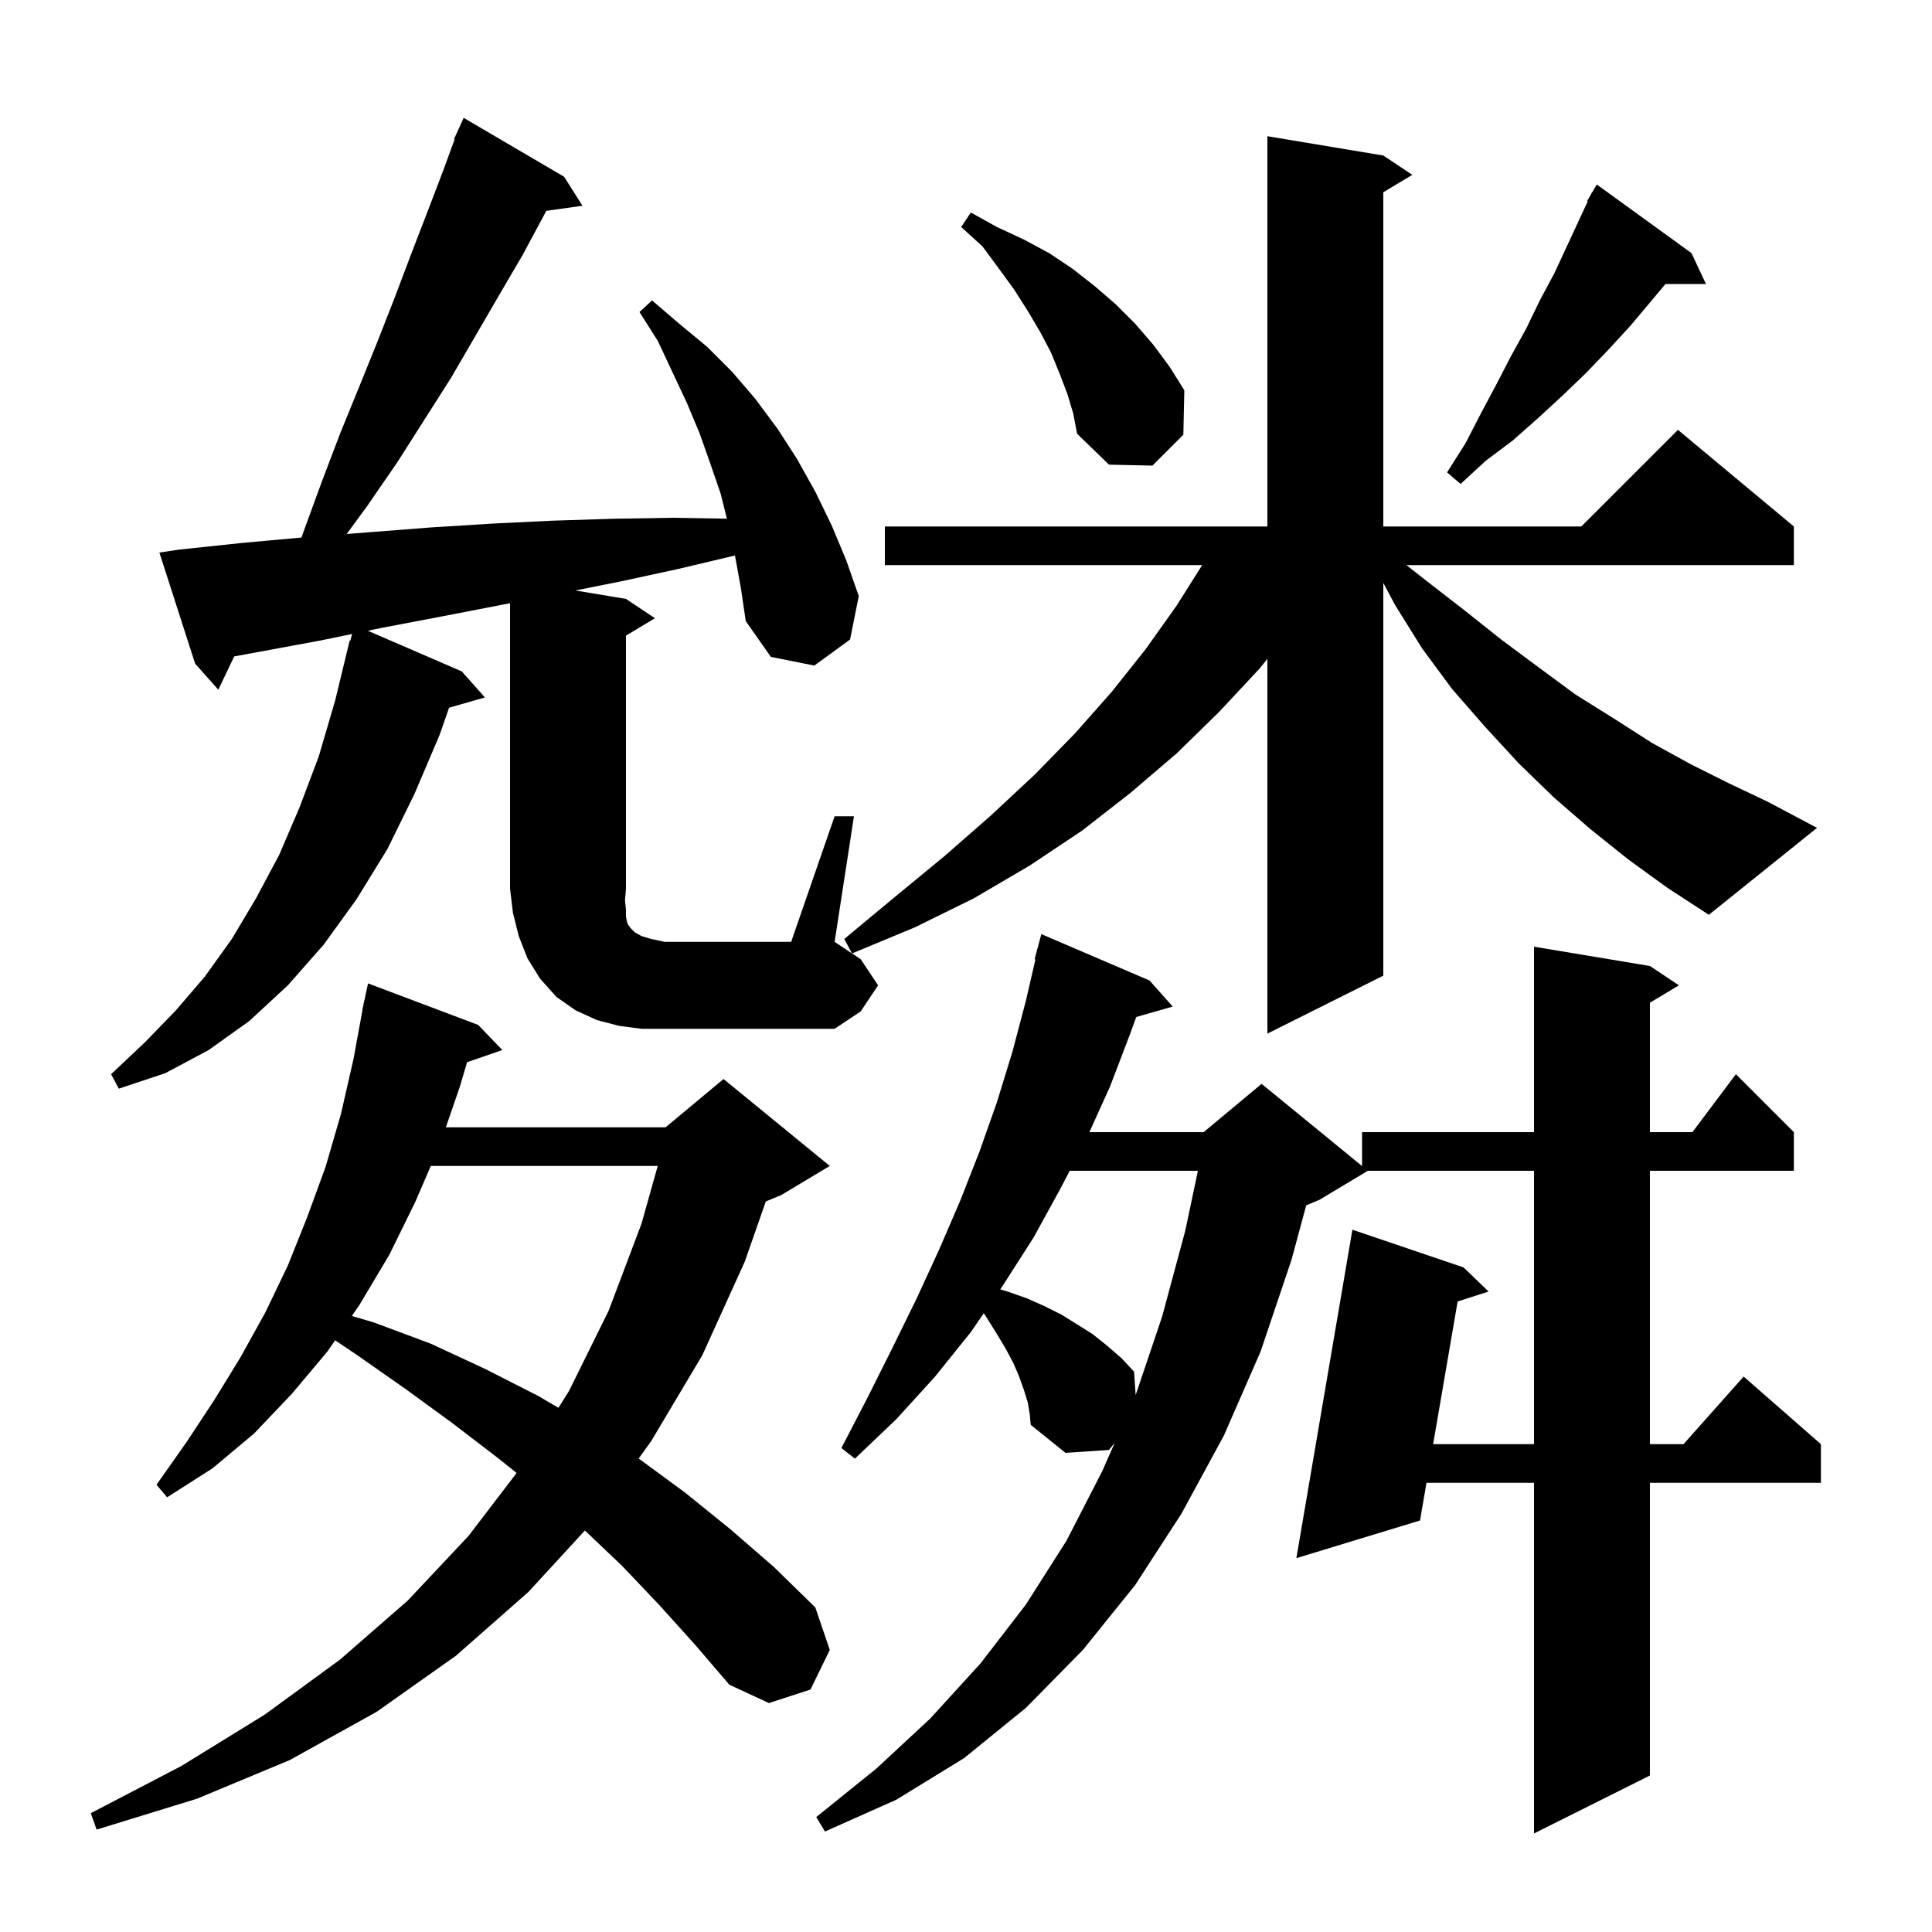 <svg xmlns="http://www.w3.org/2000/svg" xmlns:xlink="http://www.w3.org/1999/xlink" version="1.1" baseProfile="full" viewBox="0 0 200 200" width="200" height="200">
<g fill="black">
<path d="M 106.4 145.2 L 106.0 143.9 L 105.5 142.5 L 104.9 141.1 L 104.1 139.6 L 103.2 138.1 L 102.2 136.5 L 101.842 135.947 L 100.5 137.9 L 96.8 142.5 L 92.8 146.9 L 88.5 151.0 L 87.1 149.9 L 89.8 144.7 L 92.4 139.5 L 94.9 134.4 L 97.2 129.4 L 99.4 124.3 L 101.4 119.2 L 103.2 114.1 L 104.8 108.9 L 106.2 103.6 L 107.189 99.316 L 107.1 99.3 L 107.8 96.7 L 119.0 101.5 L 121.4 104.2 L 117.626 105.278 L 117.0 107.0 L 114.9 112.5 L 112.772 117.2 L 124.6 117.2 L 130.6 112.2 L 141.0 120.709 L 141.0 117.2 L 158.8 117.2 L 158.8 98.0 L 170.8 100.0 L 173.8 102.0 L 170.8 103.8 L 170.8 117.2 L 175.2 117.2 L 179.7 111.2 L 185.7 117.2 L 185.7 121.2 L 170.8 121.2 L 170.8 149.5 L 174.278 149.5 L 180.5 142.5 L 188.5 149.5 L 188.5 153.5 L 170.8 153.5 L 170.8 183.8 L 158.8 189.8 L 158.8 153.5 L 147.67 153.5 L 147.0 157.4 L 134.2 161.3 L 140.0 127.3 L 151.5 131.2 L 154.1 133.7 L 150.894 134.728 L 148.357 149.5 L 158.8 149.5 L 158.8 121.2 L 141.6 121.2 L 136.6 124.2 L 135.219 124.776 L 133.7 130.4 L 130.5 139.9 L 126.7 148.6 L 122.3 156.7 L 117.5 164.1 L 112.1 170.8 L 106.2 176.8 L 99.8 182.0 L 92.8 186.3 L 85.4 189.6 L 84.5 188.1 L 90.7 183.1 L 96.3 177.9 L 101.5 172.2 L 106.2 166.1 L 110.4 159.5 L 114.1 152.3 L 115.401 149.354 L 114.8 150.1 L 110.3 150.4 L 106.7 147.5 L 106.6 146.4 Z M 68.2 166.1 L 64.4 162.1 L 60.548 158.436 L 54.7 164.8 L 47.2 171.4 L 39.0 177.2 L 30.0 182.2 L 20.4 186.2 L 10.0 189.4 L 9.4 187.7 L 18.8 182.8 L 27.4 177.5 L 35.2 171.8 L 42.2 165.7 L 48.5 159.0 L 53.478 152.483 L 51.5 150.9 L 46.8 147.3 L 42.0 143.8 L 37.0 140.3 L 34.693 138.747 L 33.9 139.9 L 30.2 144.3 L 26.3 148.4 L 22.0 152.0 L 17.3 155.0 L 16.2 153.7 L 19.3 149.3 L 22.2 144.9 L 24.9 140.5 L 27.5 135.8 L 29.8 131.0 L 31.8 126.0 L 33.7 120.8 L 35.3 115.3 L 36.6 109.6 L 37.516 104.602 L 37.5 104.6 L 37.615 104.062 L 37.7 103.6 L 37.714 103.603 L 38.1 101.8 L 49.5 106.1 L 52.0 108.7 L 48.354 109.959 L 47.6 112.5 L 46.154 116.7 L 68.9 116.7 L 74.9 111.7 L 85.9 120.7 L 80.9 123.7 L 79.275 124.377 L 77.1 130.6 L 72.7 140.3 L 67.4 149.2 L 66.116 150.985 L 70.9 154.5 L 75.6 158.3 L 80.1 162.2 L 84.4 166.4 L 85.9 170.8 L 83.9 174.9 L 79.6 176.3 L 75.5 174.4 L 71.9 170.2 Z M 44.595 120.7 L 43.0 124.4 L 40.3 129.9 L 37.2 135.1 L 36.424 136.228 L 38.7 136.9 L 44.6 139.1 L 50.2 141.7 L 55.7 144.5 L 57.81 145.734 L 58.9 144.0 L 63.0 135.7 L 66.4 126.7 L 68.088 120.7 Z M 110.735 121.2 L 109.8 123.0 L 107.0 128.1 L 103.8 133.1 L 103.544 133.473 L 104.3 133.7 L 106.3 134.4 L 108.1 135.2 L 109.9 136.1 L 113.1 138.1 L 114.6 139.3 L 116.1 140.6 L 117.4 142.0 L 117.561 144.418 L 120.3 136.3 L 122.7 127.4 L 124.005 121.2 Z M 86.4 84.5 L 88.4 84.5 L 86.4 97.5 L 89.1 99.3 L 90.9 102.0 L 89.1 104.7 L 86.4 106.5 L 66.4 106.5 L 64.1 106.2 L 61.8 105.6 L 59.6 104.6 L 57.6 103.2 L 55.9 101.3 L 54.6 99.2 L 53.7 96.9 L 53.1 94.5 L 52.8 92.0 L 52.8 62.445 L 45.8 63.8 L 39.5 65.0 L 38.074 65.294 L 47.8 69.5 L 50.2 72.2 L 46.49 73.26 L 45.5 76.1 L 42.9 82.2 L 40.1 87.9 L 36.9 93.1 L 33.5 97.8 L 29.8 102.0 L 25.8 105.7 L 21.6 108.7 L 17.1 111.1 L 12.3 112.7 L 11.5 111.2 L 15.0 107.9 L 18.2 104.6 L 21.2 101.1 L 24.0 97.2 L 26.5 93.0 L 28.9 88.5 L 31.0 83.6 L 33.0 78.3 L 34.7 72.5 L 36.2 66.3 L 36.264 66.318 L 36.45 65.629 L 33.2 66.3 L 24.244 67.953 L 22.6 71.4 L 20.2 68.7 L 16.5 57.2 L 18.5 56.9 L 25.1 56.2 L 31.208 55.645 L 31.4 55.1 L 33.3 49.9 L 35.2 44.9 L 37.2 40.0 L 39.1 35.3 L 40.9 30.7 L 42.6 26.2 L 44.3 21.8 L 45.9 17.6 L 47.063 14.422 L 47.0 14.4 L 47.362 13.602 L 47.4 13.5 L 47.408 13.503 L 48.0 12.2 L 58.4 18.3 L 60.3 21.3 L 56.549 21.827 L 56.3 22.3 L 54.1 26.4 L 51.7 30.5 L 46.7 39.1 L 41.1 47.9 L 38.0 52.4 L 35.89 55.278 L 38.2 55.1 L 44.6 54.6 L 51.0 54.2 L 57.2 53.9 L 63.5 53.7 L 69.6 53.6 L 75.248 53.693 L 74.6 51.1 L 73.5 47.9 L 72.4 44.8 L 71.1 41.7 L 68.1 35.3 L 66.2 32.3 L 67.5 31.1 L 70.3 33.5 L 73.2 35.9 L 75.8 38.5 L 78.2 41.3 L 80.5 44.4 L 82.5 47.5 L 84.4 50.9 L 86.1 54.4 L 87.6 58.0 L 88.9 61.7 L 88.0 66.2 L 84.3 68.9 L 79.8 68.0 L 77.2 64.3 L 76.7 60.9 L 76.1 57.6 L 76.08 57.505 L 70.2 58.9 L 64.2 60.2 L 59.564 61.127 L 64.8 62.0 L 67.8 64.0 L 64.8 65.8 L 64.8 92.0 L 64.7 93.2 L 64.8 94.2 L 64.8 94.9 L 64.9 95.4 L 65.0 95.7 L 65.3 96.1 L 65.7 96.5 L 66.4 96.9 L 67.4 97.2 L 68.8 97.5 L 81.9 97.5 Z M 168.6 89.0 L 164.6 85.8 L 160.8 82.5 L 157.2 79.0 L 153.7 75.2 L 150.3 71.3 L 147.2 67.1 L 144.4 62.6 L 143.2 60.344 L 143.2 101.0 L 131.2 107.0 L 131.2 68.211 L 130.4 69.2 L 126.2 73.7 L 121.8 78.0 L 117.0 82.1 L 112.0 86.0 L 106.6 89.6 L 100.8 93.0 L 94.7 96.0 L 88.2 98.7 L 87.4 97.2 L 92.7 92.8 L 97.8 88.6 L 102.6 84.4 L 107.1 80.2 L 111.3 75.9 L 115.1 71.6 L 118.6 67.2 L 121.8 62.7 L 124.448 58.5 L 91.6 58.5 L 91.6 54.5 L 131.2 54.5 L 131.2 14.1 L 143.2 16.1 L 146.2 18.1 L 143.2 19.9 L 143.2 54.5 L 163.7 54.5 L 173.7 44.5 L 185.7 54.5 L 185.7 58.5 L 145.591 58.5 L 147.5 60.0 L 151.5 63.1 L 155.4 66.2 L 159.3 69.1 L 163.1 71.9 L 167.1 74.4 L 171.0 76.9 L 175.0 79.1 L 179.0 81.1 L 183.0 83.0 L 188.1 85.7 L 176.9 94.7 L 172.6 91.9 Z M 175.1 26.2 L 176.6 29.4 L 172.412 29.4 L 168.8 33.7 L 166.5 36.2 L 164.2 38.6 L 161.7 41.0 L 159.2 43.3 L 156.6 45.6 L 153.8 47.7 L 151.2 50.1 L 149.8 48.9 L 151.7 45.9 L 153.3 42.8 L 154.9 39.8 L 156.4 36.9 L 158.0 34.0 L 159.4 31.1 L 160.9 28.3 L 164.367 20.833 L 164.3 20.8 L 164.69 20.137 L 164.8 19.9 L 164.822 19.913 L 165.3 19.1 Z M 110.5 40.8 L 109.7 38.7 L 108.8 36.5 L 107.7 34.4 L 106.4 32.2 L 105.0 30.0 L 103.4 27.8 L 101.7 25.5 L 99.5 23.5 L 100.5 22.0 L 103.2 23.5 L 106.0 24.8 L 108.6 26.2 L 111.0 27.8 L 113.3 29.6 L 115.5 31.5 L 117.5 33.5 L 119.4 35.7 L 121.1 38.0 L 122.6 40.4 L 122.5 45.0 L 119.3 48.2 L 114.8 48.1 L 111.5 44.9 L 111.1 42.8 Z " />
</g>
</svg>
